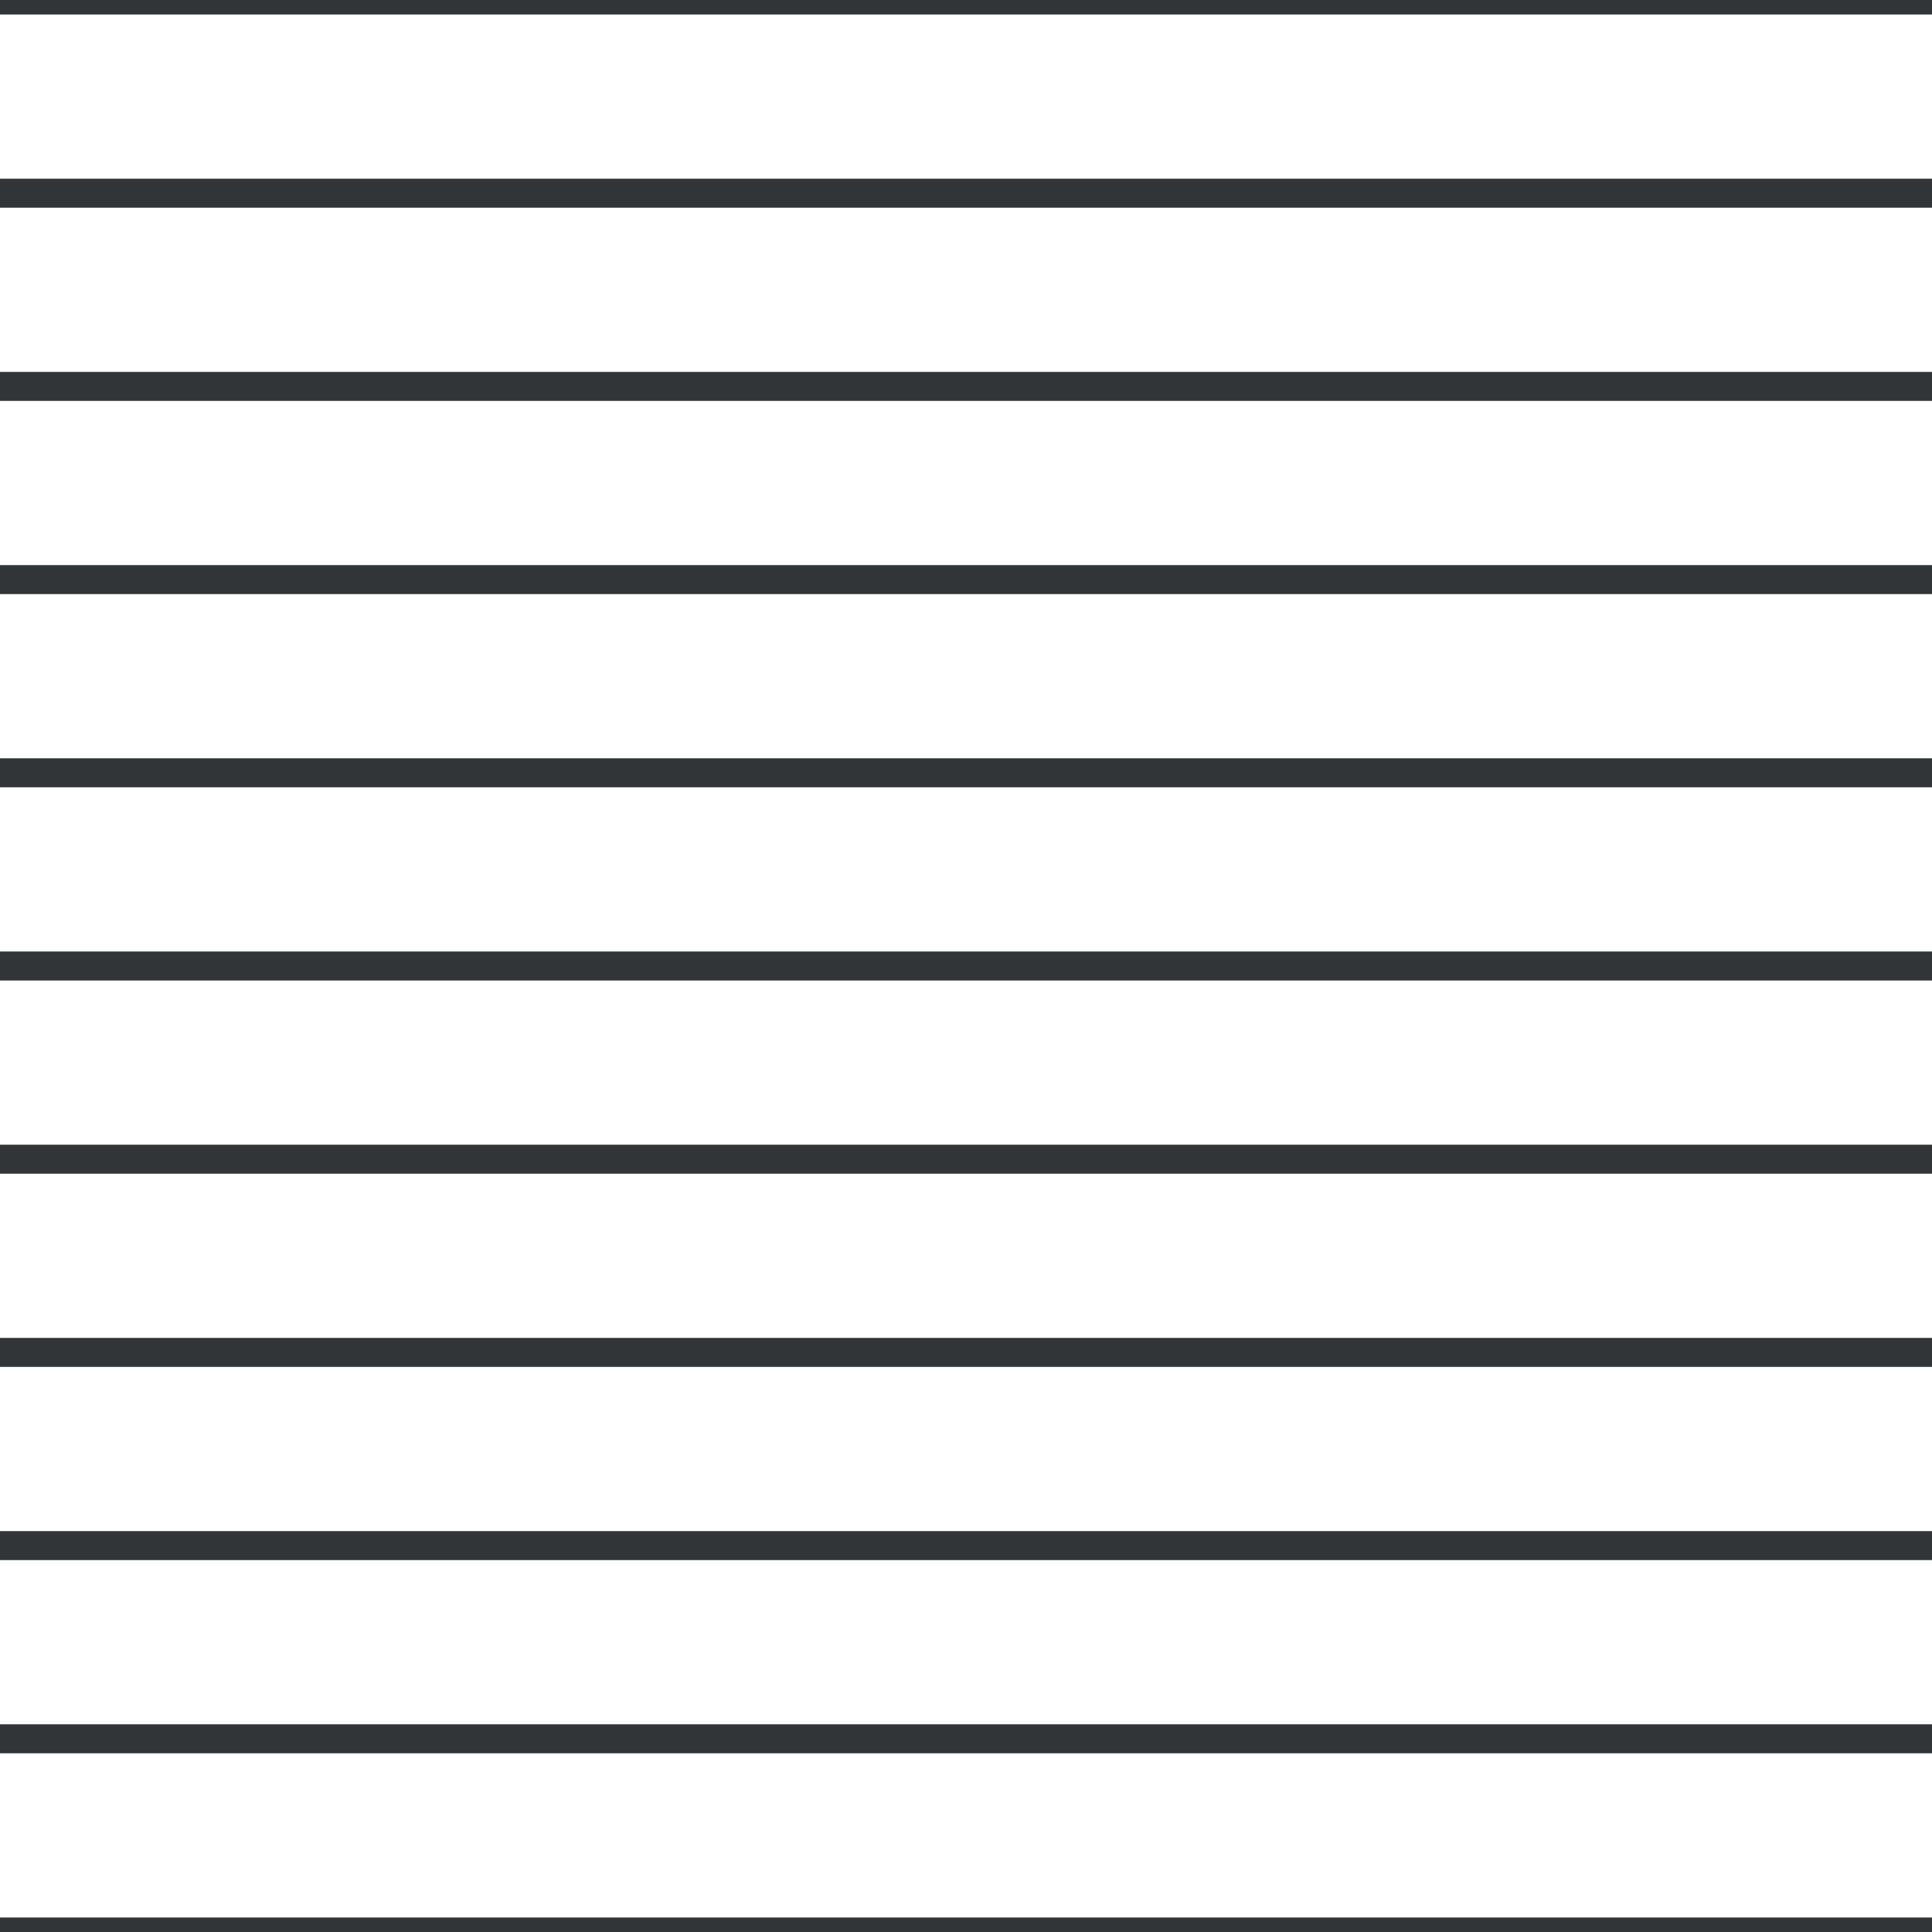 <?xml version='1.0' encoding='UTF-8'?>
<svg xmlns='http://www.w3.org/2000/svg' xmlns:xlink='http://www.w3.org/1999/xlink' style='isolation:isolate' viewBox='0 0 200 200' width='200' height='200'>
<line x1='0' y1='0' x2='200' y2='0' stroke-width='3' stroke='#313538' />
<line x1='0' y1='20' x2='200' y2='20' stroke-width='3' stroke='#313538' />
<line x1='0' y1='40' x2='200' y2='40' stroke-width='3' stroke='#313538' />
<line x1='0' y1='60' x2='200' y2='60' stroke-width='3' stroke='#313538' />
<line x1='0' y1='80' x2='200' y2='80' stroke-width='3' stroke='#313538' />
<line x1='0' y1='100' x2='200' y2='100' stroke-width='3' stroke='#313538' />
<line x1='0' y1='120' x2='200' y2='120' stroke-width='3' stroke='#313538' />
<line x1='0' y1='140' x2='200' y2='140' stroke-width='3' stroke='#313538' />
<line x1='0' y1='160' x2='200' y2='160' stroke-width='3' stroke='#313538' />
<line x1='0' y1='180' x2='200' y2='180' stroke-width='3' stroke='#313538' />
<line x1='0' y1='200' x2='200' y2='200' stroke-width='3' stroke='#313538' />
</svg>

